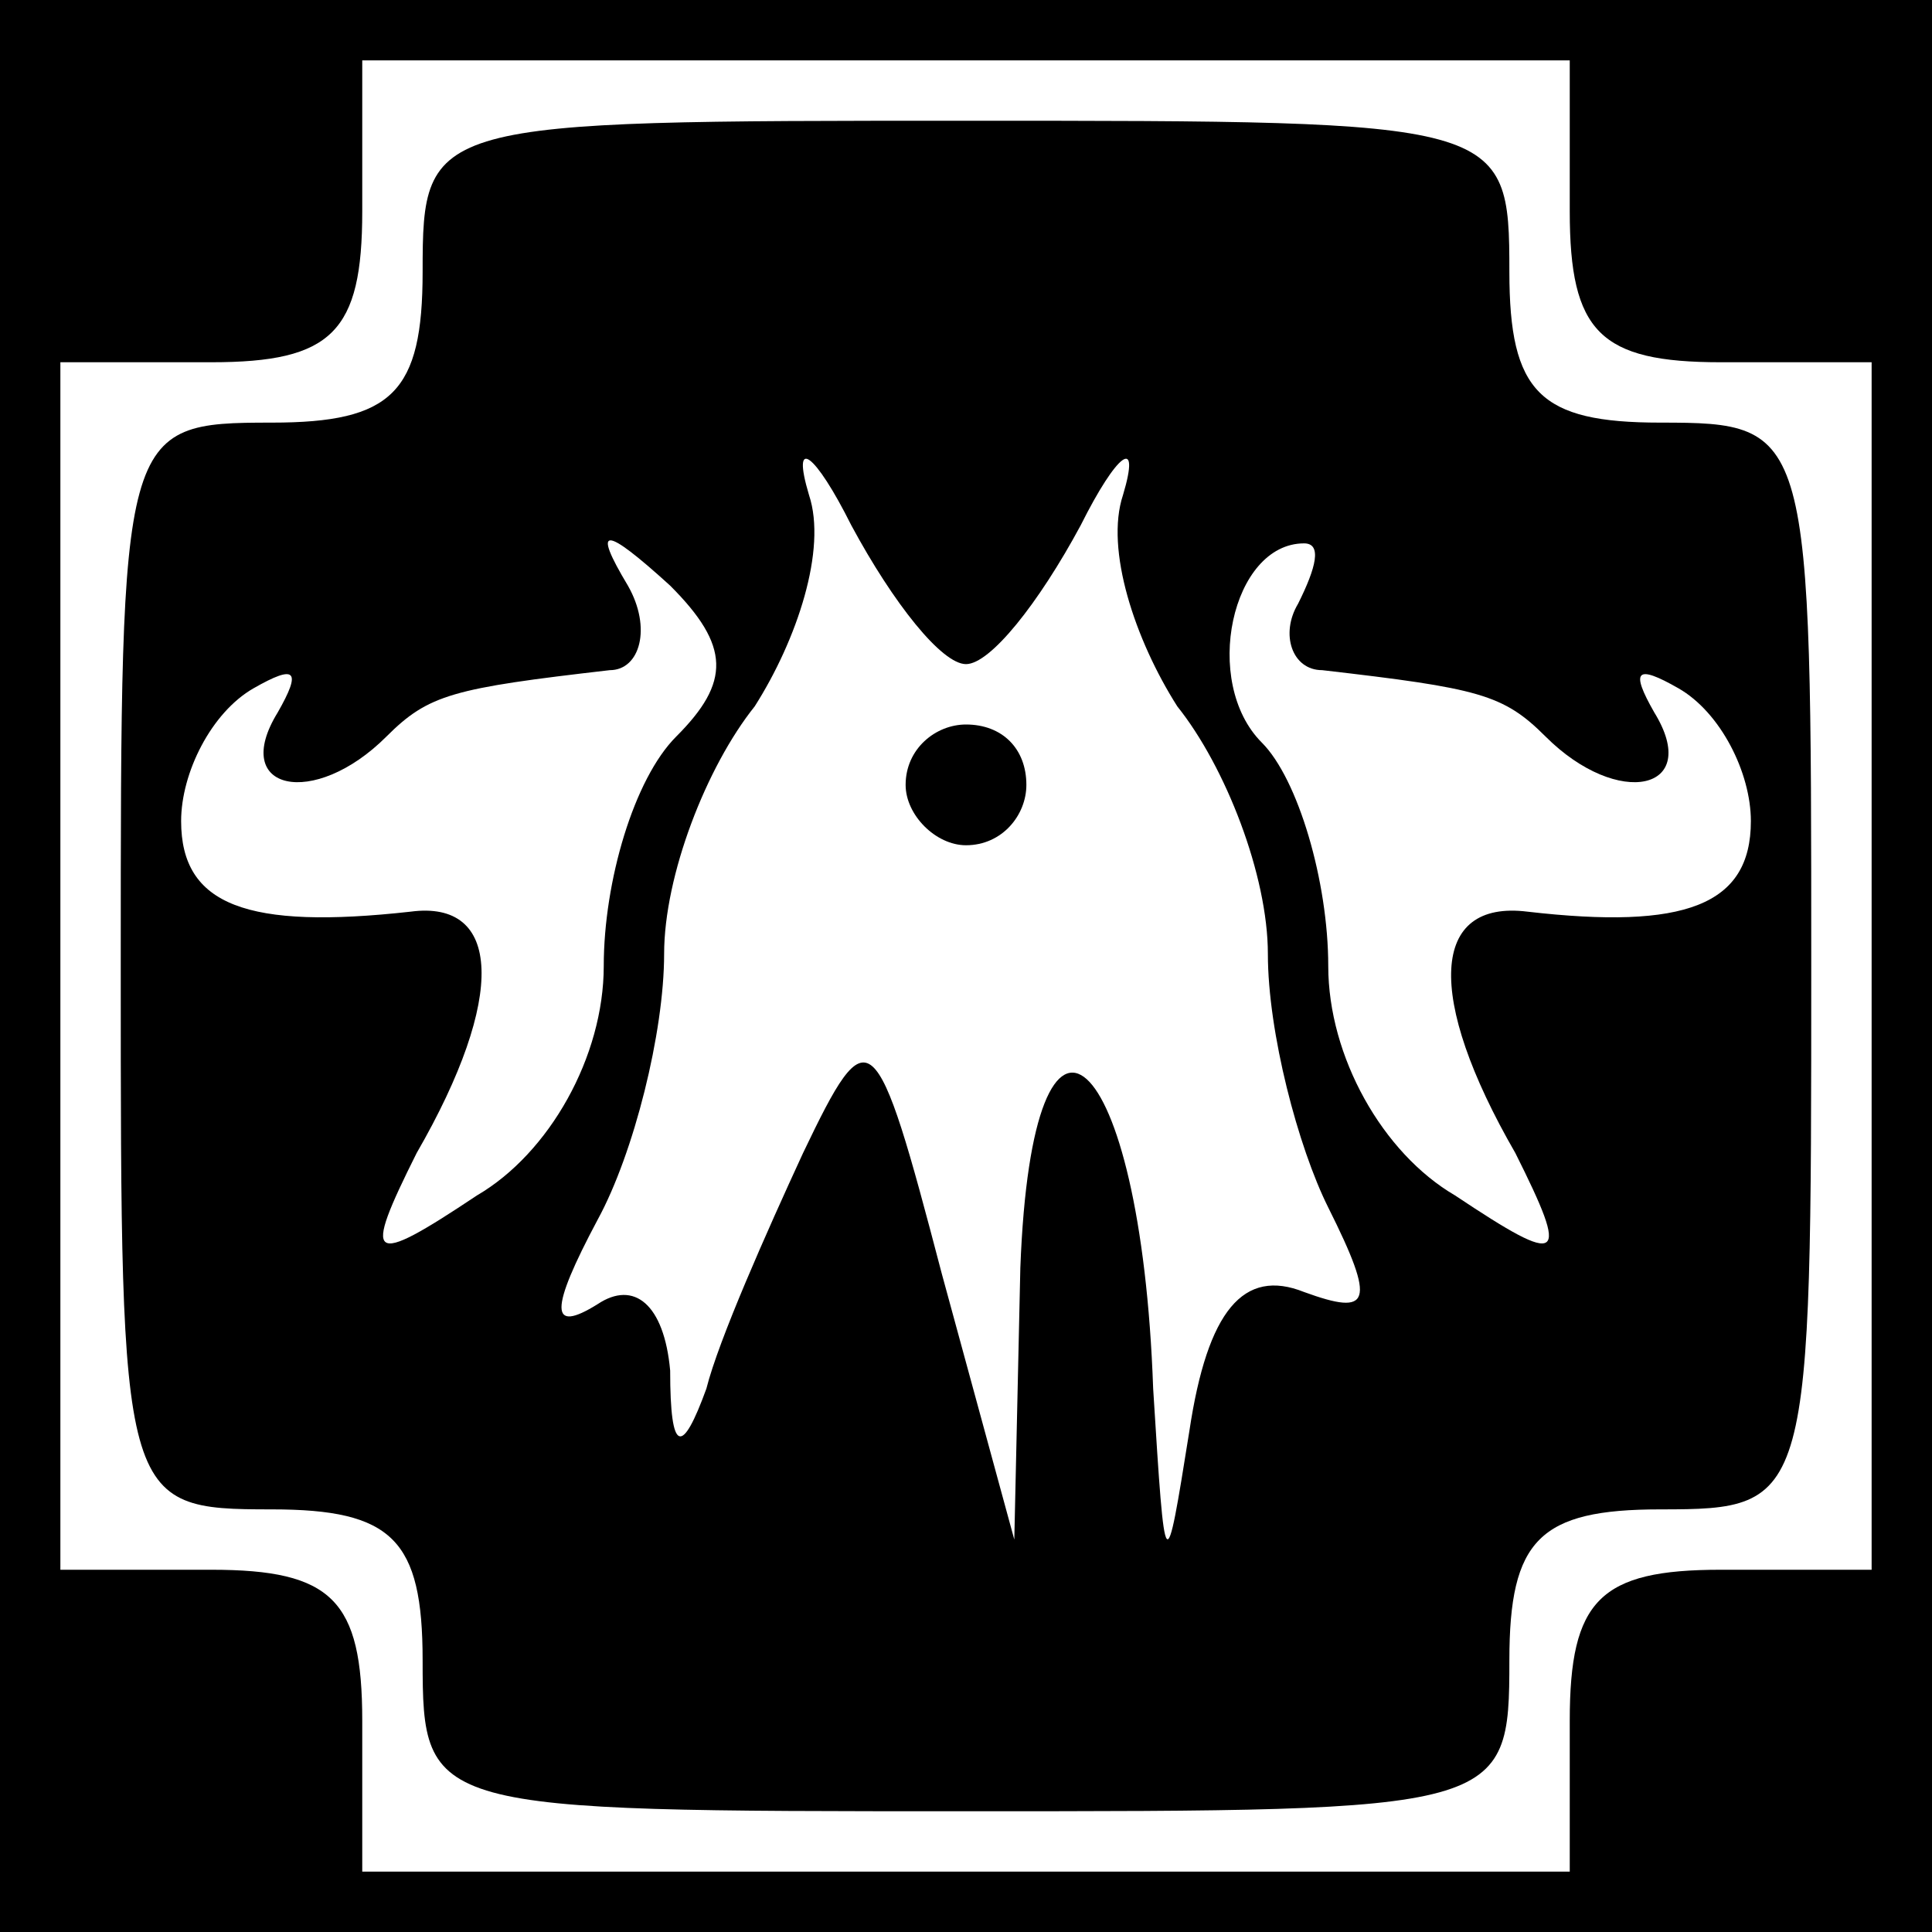 <?xml version="1.0" standalone="no"?>
<!DOCTYPE svg PUBLIC "-//W3C//DTD SVG 20010904//EN"
 "http://www.w3.org/TR/2001/REC-SVG-20010904/DTD/svg10.dtd">
<svg version="1.0" xmlns="http://www.w3.org/2000/svg"
 width="32pt" height="32pt" viewBox="0 0 32 32"
 preserveAspectRatio="xMidYMid meet">
<rect x="0" y="0" width="32" height="32" fill="#808080" stroke="none"/>
<g transform="translate(0,32) scale(0.1,-0.1)"
fill="#000000" stroke="none">
<path fill="#000000" stroke="none" d="M0 160 l0 -160 160 0 160 0 0 160 0
160 -160 0 -160 0 0 -160z"/>
<path fill="#ffffff" stroke="none" d="M260 285 c0 -20 5 -25 25 -25 l25 0 0
-100 0 -100 -25 0 c-20 0 -25 -5 -25 -25 l0 -25 -100 0 -100 0 0 25 c0 20 -5
25 -25 25 l-25 0 0 100 0 100 25 0 c20 0 25 5 25 25 l0 25 100 0 100 0 0 -25z"/>
<path fill="#000000" stroke="none" d="M70 275 c0 -20 -5 -25 -25 -25 -25 0
-25 -1 -25 -90 0 -89 0 -90 25 -90 20 0 25 -5 25 -25 0 -25 1 -25 90 -25 89 0
90 0 90 25 0 20 5 25 25 25 25 0 25 1 25 90 0 89 0 90 -25 90 -20 0 -25 5 -25
25 0 25 -1 25 -90 25 -89 0 -90 0 -90 -25z"/>
<path fill="#ffffff" stroke="none" d="M160 210 c4 0 12 10 19 23 6 12 10 15
7 5 -3 -9 2 -24 9 -35 8 -10 15 -28 15 -41 0 -13 5 -32 10 -42 8 -16 7 -18 -4
-14 -10 4 -16 -3 -19 -23 -4 -25 -4 -25 -6 7 -2 57 -20 73 -22 20 l-1 -45 -12
44 c-11 42 -12 43 -23 20 -6 -13 -14 -31 -16 -39 -4 -11 -6 -11 -6 3 -1 11 -6
15 -12 11 -8 -5 -8 -1 0 14 6 11 11 31 11 44 0 13 7 31 15 41 7 11 12 26 9 35
-3 10 1 7 7 -5 7 -13 15 -23 19 -23z"/>
<path fill="#ffffff" stroke="none" d="M112 198 c-7 -7 -12 -24 -12 -38 0 -15
-9 -31 -21 -38 -18 -12 -19 -11 -10 7 15 26 14 42 -1 40 -27 -3 -38 1 -38 15
0 8 5 18 12 22 7 4 8 3 4 -4 -8 -13 6 -16 18 -4 7 7 11 8 37 11 5 0 7 7 3 14
-6 10 -4 10 7 0 10 -10 10 -16 1 -25z"/>
<path fill="#ffffff" stroke="none" d="M215 220 c-3 -5 -1 -11 4 -11 26 -3 30
-4 37 -11 12 -12 26 -9 18 4 -4 7 -3 8 4 4 7 -4 12 -14 12 -22 0 -14 -11 -18
-37 -15 -16 2 -17 -14 -2 -40 9 -18 8 -19 -10 -7 -12 7 -21 23 -21 38 0 14 -5
31 -11 37 -10 10 -5 33 7 33 3 0 2 -4 -1 -10z"/>
<path fill="#000000" stroke="none" d="M150 190 c0 -5 5 -10 10 -10 6 0 10 5
10 10 0 6 -4 10 -10 10 -5 0 -10 -4 -10 -10z"/>
</g>
</svg>
